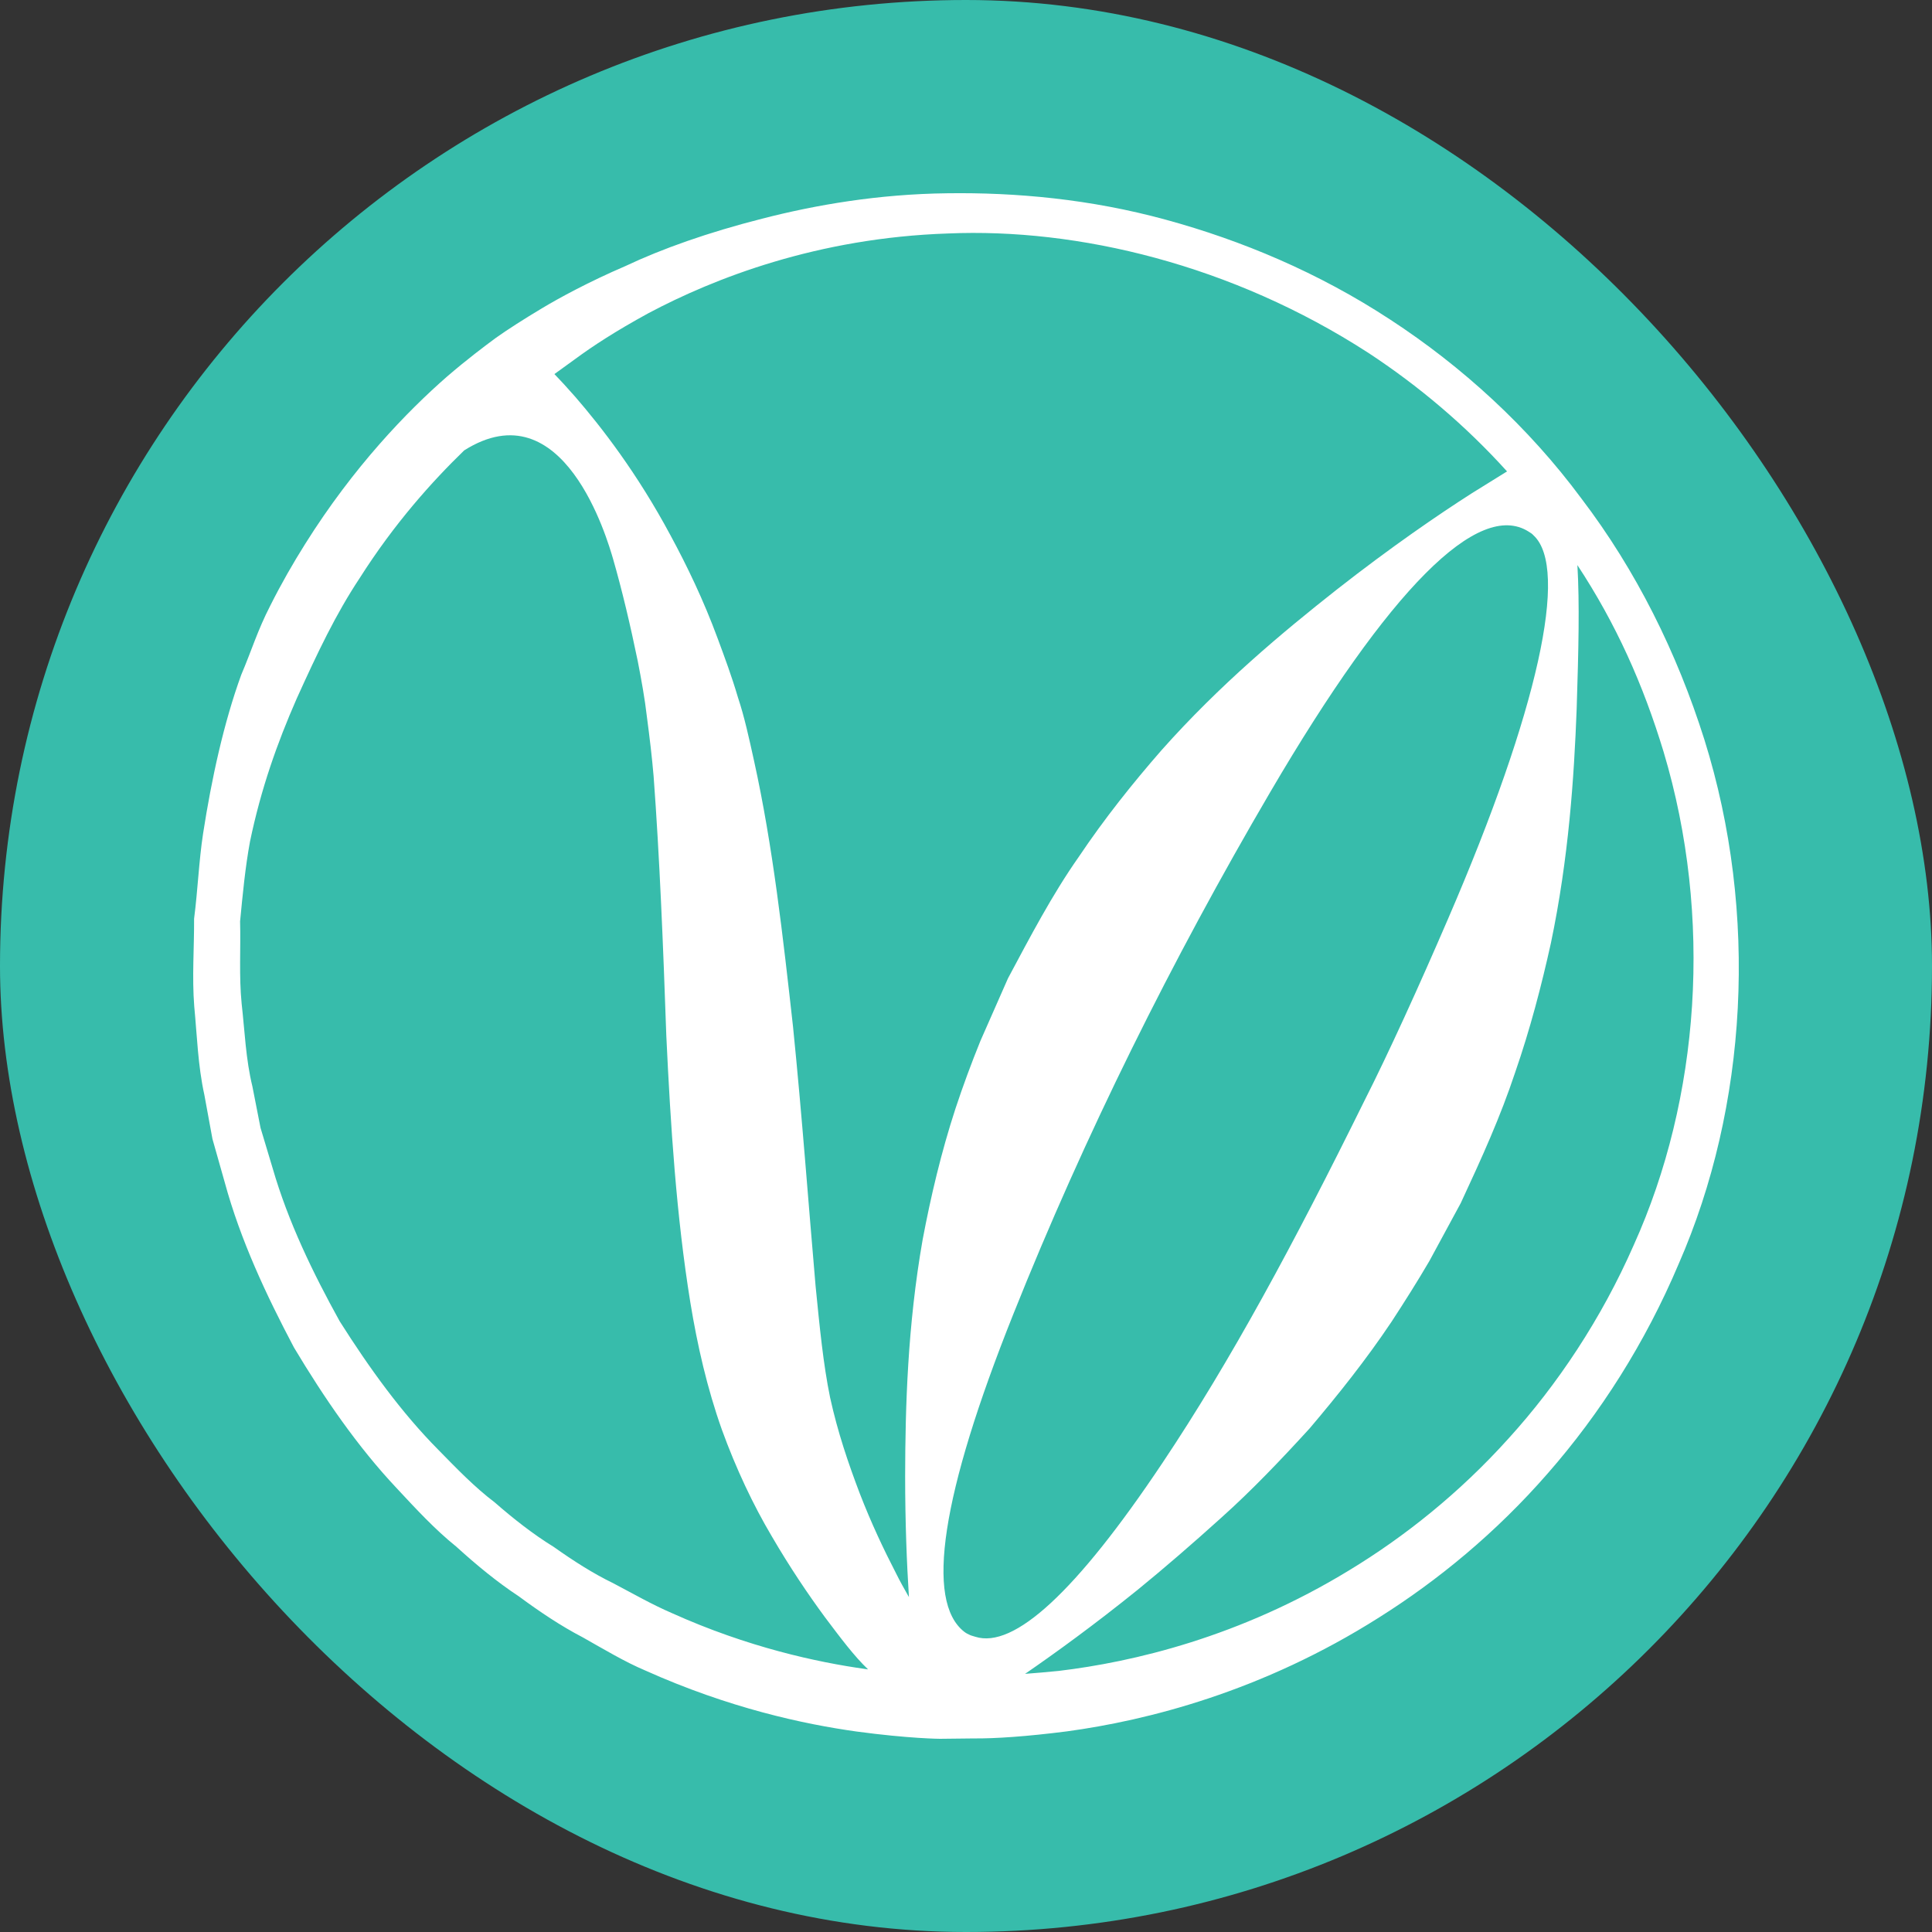 <svg width="26" height="26" viewBox="0 0 26 26" fill="none" xmlns="http://www.w3.org/2000/svg">
<rect x="0" y="0" width="26" height="26" fill="#333333" stroke="none"/>
<rect width="26" height="26" rx="13" fill="#37BCAB"/>
<path d="M22.937 9.954C22.568 8.784 22.019 7.677 21.282 6.709C20.569 5.745 19.671 4.928 18.709 4.301C17.744 3.668 16.709 3.235 15.69 2.957C14.671 2.678 13.668 2.588 12.746 2.601C11.824 2.612 10.982 2.756 10.256 2.943C9.528 3.128 8.906 3.349 8.418 3.58C7.926 3.791 7.517 4.014 7.29 4.151C7.049 4.295 6.823 4.44 6.673 4.547C6.516 4.663 6.288 4.834 6.018 5.066C5.48 5.536 4.759 6.28 4.107 7.32C3.944 7.579 3.785 7.856 3.637 8.151C3.466 8.483 3.384 8.759 3.247 9.08C3.011 9.728 2.847 10.482 2.733 11.218C2.676 11.591 2.662 11.978 2.612 12.363C2.614 12.751 2.583 13.147 2.614 13.543C2.652 13.937 2.663 14.339 2.75 14.733L2.859 15.327L3.024 15.91C3.237 16.692 3.583 17.428 3.956 18.134C4.365 18.817 4.813 19.469 5.336 20.025C5.596 20.304 5.851 20.581 6.138 20.812C6.411 21.06 6.688 21.289 6.981 21.482C7.264 21.691 7.547 21.881 7.841 22.034C8.125 22.194 8.409 22.365 8.682 22.48C9.811 22.987 10.818 23.203 11.527 23.302C12.238 23.398 12.649 23.4 12.649 23.4C12.649 23.4 12.805 23.398 13.097 23.395C13.389 23.398 13.819 23.369 14.358 23.3C15.433 23.154 16.98 22.768 18.559 21.767C19.346 21.272 20.132 20.628 20.83 19.827C21.535 19.022 22.14 18.074 22.59 17.011C23.517 14.896 23.67 12.294 22.937 9.954ZM11.647 22.461C10.999 22.37 10.064 22.169 9.041 21.708C8.77 21.591 8.526 21.45 8.254 21.307C7.979 21.174 7.715 21.004 7.451 20.817C7.175 20.647 6.914 20.442 6.657 20.218C6.385 20.012 6.144 19.761 5.897 19.509C5.399 19.006 4.97 18.41 4.572 17.782C4.213 17.133 3.88 16.449 3.669 15.721L3.506 15.178L3.397 14.622C3.307 14.254 3.294 13.878 3.252 13.507C3.215 13.136 3.241 12.765 3.231 12.399C3.266 12.035 3.3 11.675 3.364 11.327C3.511 10.619 3.729 10.002 3.993 9.401C4.277 8.774 4.518 8.267 4.839 7.782C5.308 7.043 5.814 6.481 6.247 6.061C7.586 5.216 8.175 7.265 8.25 7.52C8.372 7.944 8.482 8.409 8.583 8.899C8.63 9.141 8.679 9.409 8.706 9.649C8.743 9.928 8.774 10.188 8.796 10.446C8.877 11.533 8.925 12.733 8.967 13.939C9.024 15.147 9.102 16.365 9.29 17.526C9.385 18.107 9.517 18.683 9.714 19.238C9.905 19.765 10.139 20.258 10.384 20.671C10.628 21.09 10.873 21.453 11.102 21.764C11.313 22.044 11.493 22.286 11.682 22.466C11.67 22.464 11.661 22.462 11.647 22.461ZM12.417 16.68C12.213 17.84 12.183 18.937 12.181 19.861C12.181 20.49 12.203 21.035 12.232 21.493C12.174 21.39 12.115 21.288 12.058 21.172C11.895 20.857 11.725 20.498 11.571 20.1C11.417 19.695 11.274 19.277 11.171 18.807C11.079 18.36 11.03 17.853 10.976 17.309C10.881 16.219 10.794 15.02 10.672 13.815C10.537 12.607 10.402 11.391 10.147 10.236C10.08 9.932 10.017 9.643 9.932 9.389C9.846 9.097 9.753 8.849 9.657 8.589C9.469 8.08 9.247 7.617 9.023 7.204C8.577 6.371 8.097 5.751 7.743 5.342C7.635 5.219 7.544 5.12 7.461 5.034C7.517 4.993 7.602 4.932 7.739 4.833C7.975 4.659 8.276 4.461 8.726 4.215C9.612 3.744 11.003 3.2 12.759 3.142C14.502 3.067 16.577 3.559 18.415 4.749C19.087 5.19 19.721 5.724 20.281 6.344C20.161 6.419 20.007 6.514 19.809 6.637C19.355 6.927 18.721 7.361 17.99 7.934C17.26 8.509 16.416 9.213 15.632 10.095C15.245 10.538 14.863 11.016 14.517 11.532C14.158 12.043 13.865 12.605 13.565 13.166L13.194 14.008C13.072 14.309 12.959 14.614 12.858 14.92C12.666 15.508 12.526 16.103 12.417 16.68ZM13.126 22.027C13.105 22.019 13.083 22.016 13.057 22.005C13.027 21.992 13.003 21.98 12.977 21.96C12.449 21.55 12.667 20.113 13.634 17.692C14.595 15.284 15.772 12.917 17.093 10.662C18.704 7.911 19.899 6.728 20.571 7.154C20.609 7.177 20.617 7.183 20.639 7.206C21.118 7.652 20.698 9.563 19.49 12.359C19.096 13.274 18.678 14.19 18.364 14.809C17.407 16.748 16.56 18.317 15.646 19.684C14.477 21.434 13.642 22.19 13.126 22.027ZM21.986 16.756C21.551 17.747 20.96 18.634 20.299 19.361C19.636 20.097 18.896 20.684 18.159 21.131C16.679 22.035 15.242 22.367 14.251 22.486C14.081 22.504 13.94 22.514 13.795 22.526C14.209 22.241 14.726 21.866 15.31 21.395C15.668 21.103 16.047 20.776 16.444 20.417C16.842 20.06 17.231 19.654 17.626 19.221C18.004 18.775 18.383 18.301 18.727 17.787C18.9 17.522 19.073 17.249 19.236 16.97L19.658 16.191C19.948 15.568 20.191 15.031 20.39 14.433C20.592 13.85 20.745 13.263 20.871 12.693C21.111 11.549 21.183 10.462 21.218 9.543C21.244 8.729 21.258 8.122 21.228 7.605C21.747 8.394 22.112 9.208 22.388 10.118C23.054 12.342 22.877 14.783 21.986 16.756Z" fill="white"/>
</svg>

